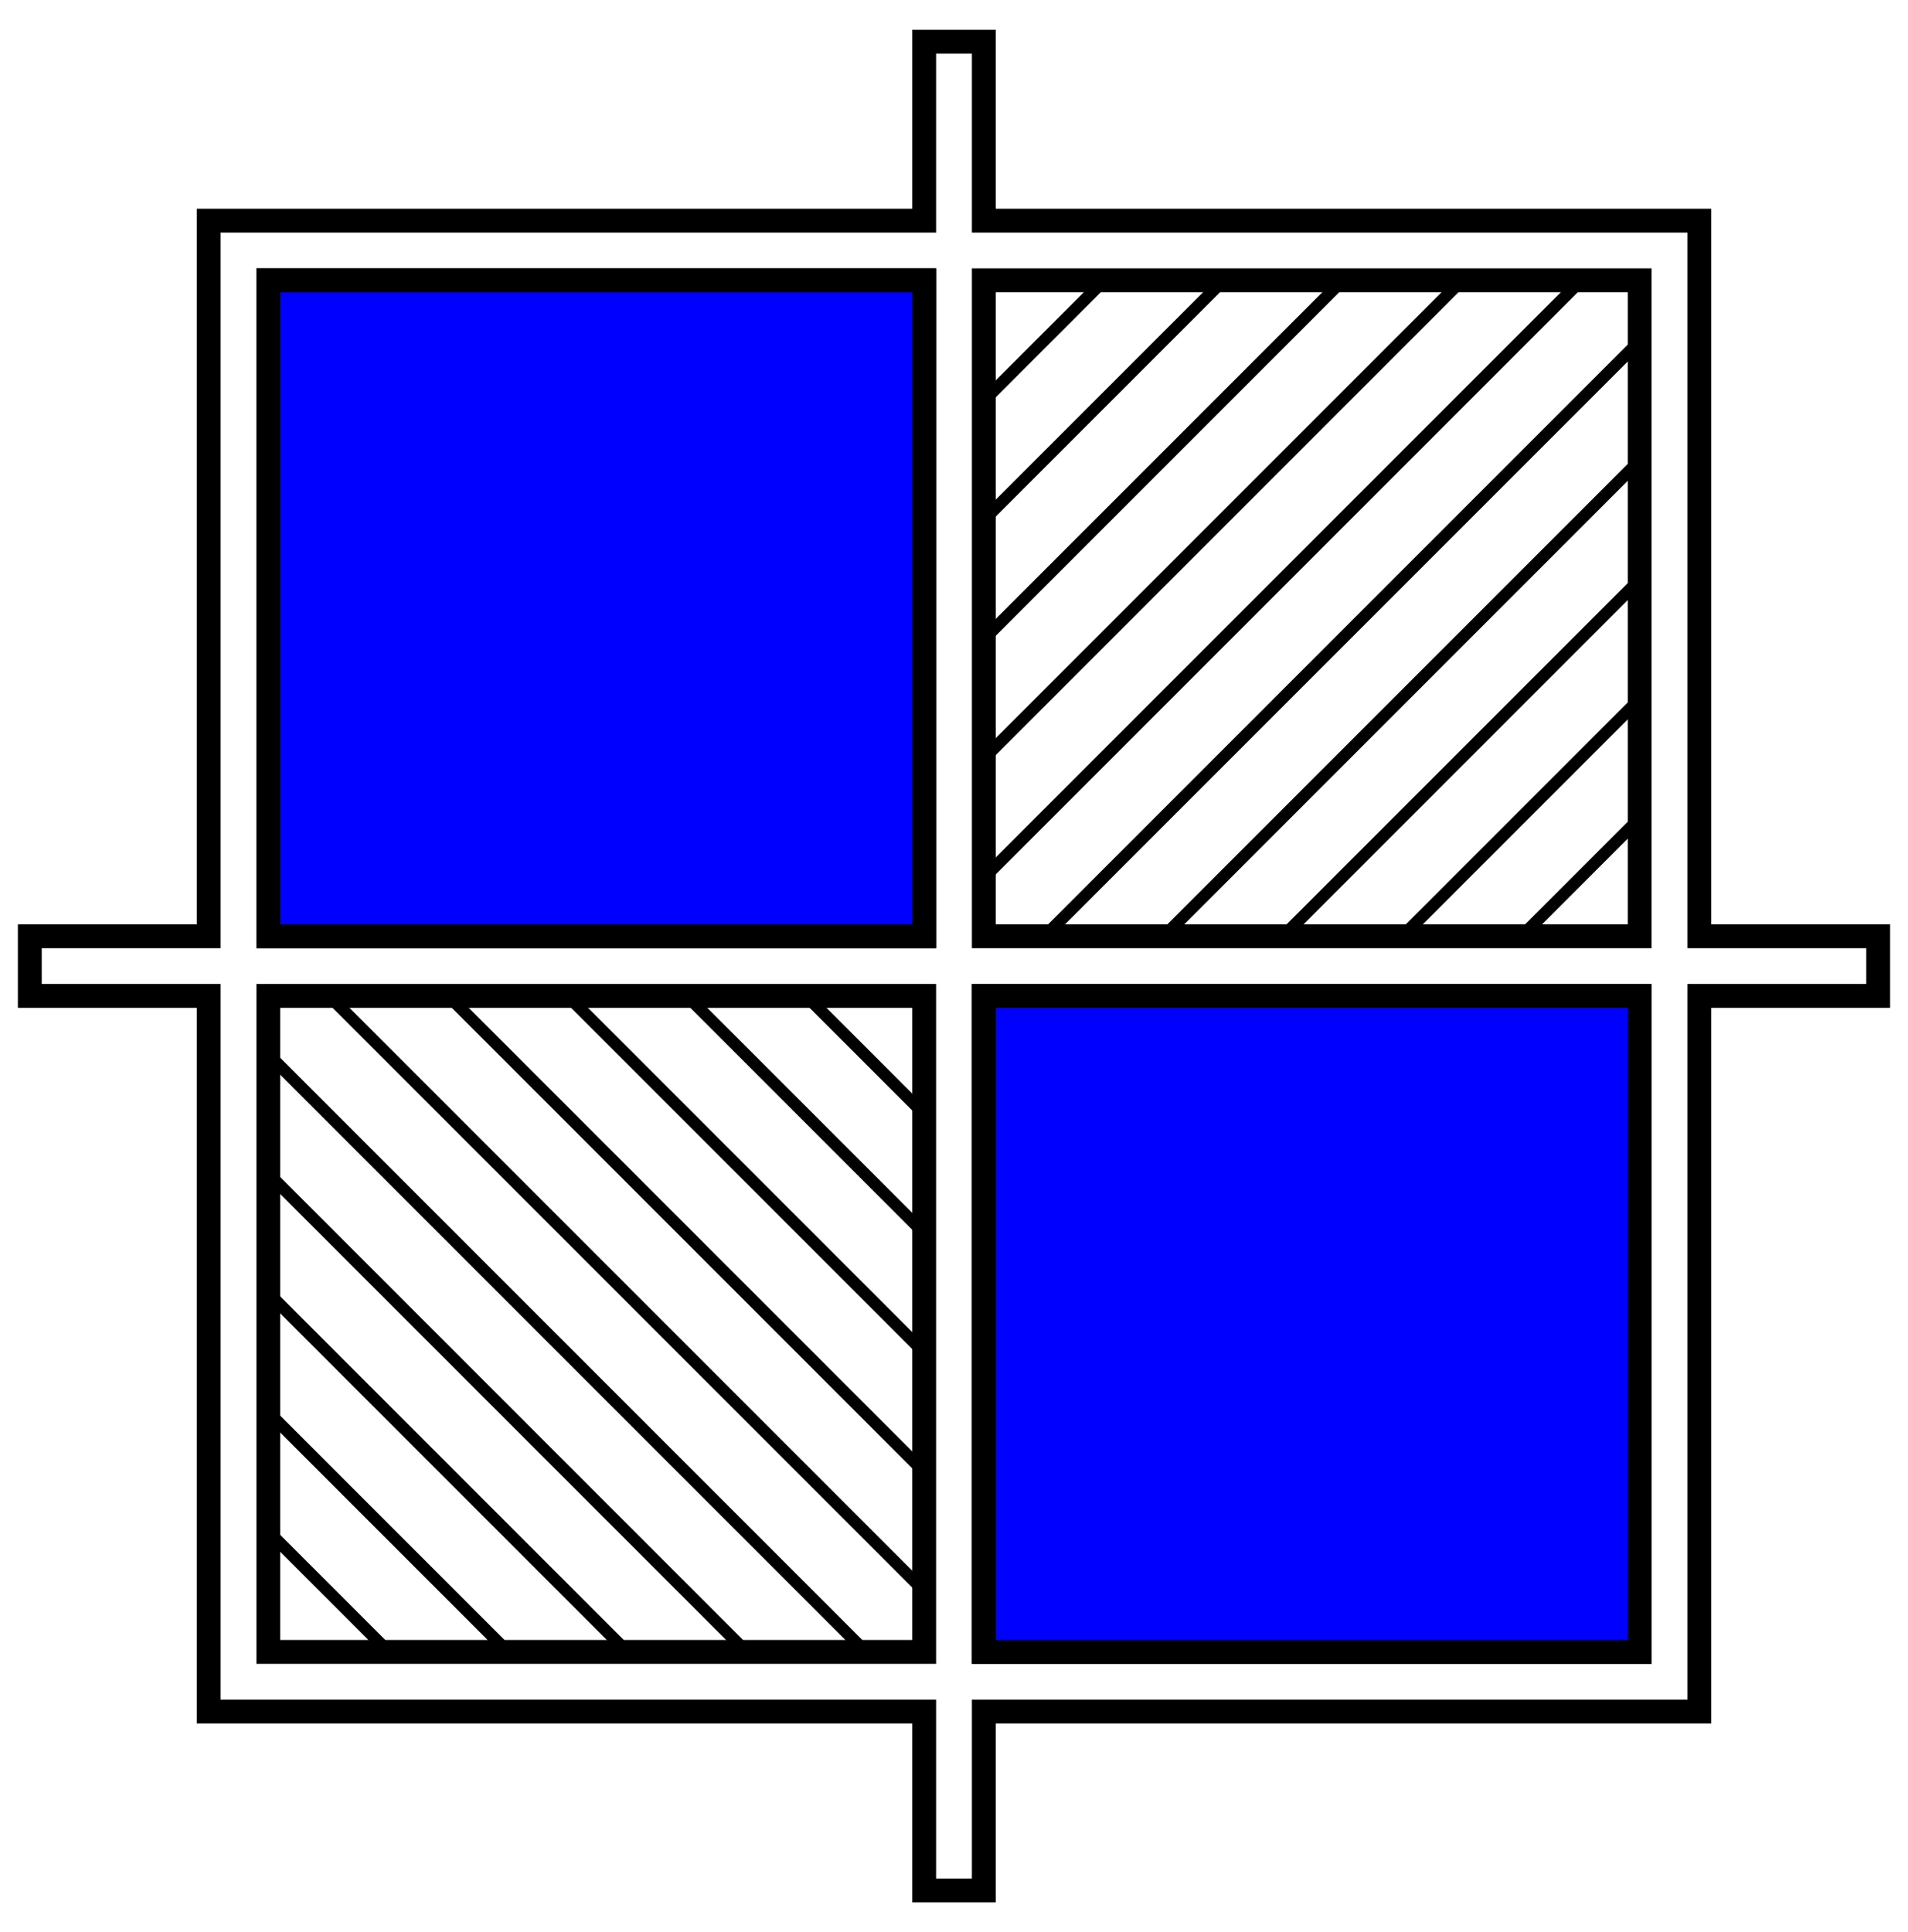<svg id="Layer_1" data-name="Layer 1" xmlns="http://www.w3.org/2000/svg" viewBox="0 0 160 162"><defs><style>.cls-1{fill:none;}.cls-1,.cls-2{stroke:#000;stroke-miterlimit:10;stroke-width:2px;}.cls-2{fill:blue;}</style></defs><title>Artboard7</title><path d="M22,88.61V139H78V83H22ZM23,138v-8.39L31.39,138Zm9.81,0L23,128.19v-8.58L41.39,138Zm10,0L23,118.19v-8.58L51.39,138Zm10,0L23,108.19V99.61L61.39,138Zm10,0L23,98.19V89.61L71.39,138ZM77,84v8.19L68.81,84Zm0,9.61v8.58L58.81,84h8.58Zm0,10v8.58L48.81,84h8.58Zm0,10v8.58L38.81,84h8.58Zm0,10v8.58L28.81,84h8.58Zm0,10V138H72.81L23,88.19V84h4.39Z"/><path class="cls-1" d="M142.5,78.5v-60h-60V3.5h-5v15h-60v60H2.5v5h15v60h60v15h5v-15h60v-60h15v-5Zm-65,60h-55v-55h55Zm0-60h-55v-55h55Zm60,60h-55v-55h55Zm0-60h-55v-55h55Z"/><rect class="cls-2" x="82.5" y="83.5" width="55" height="55"/><rect class="cls-2" x="22.5" y="23.5" width="55" height="55"/><path d="M132.39,23H82V79h56V23ZM83,24h8.39L83,32.39Zm0,9.81L92.81,24h8.58L83,42.39Zm0,10L102.81,24h8.58L83,52.39Zm0,10L112.81,24h8.58L83,62.39Zm0,10L122.81,24h8.58L83,72.39ZM137,78h-8.19L137,69.81Zm-9.61,0h-8.58L137,59.81v8.58Zm-10,0h-8.58L137,49.81v8.58Zm-10,0H98.81L137,39.81v8.58Zm-10,0H88.81L137,29.81v8.58Zm-10,0H83V73.81L132.81,24H137v4.39Z"/></svg>